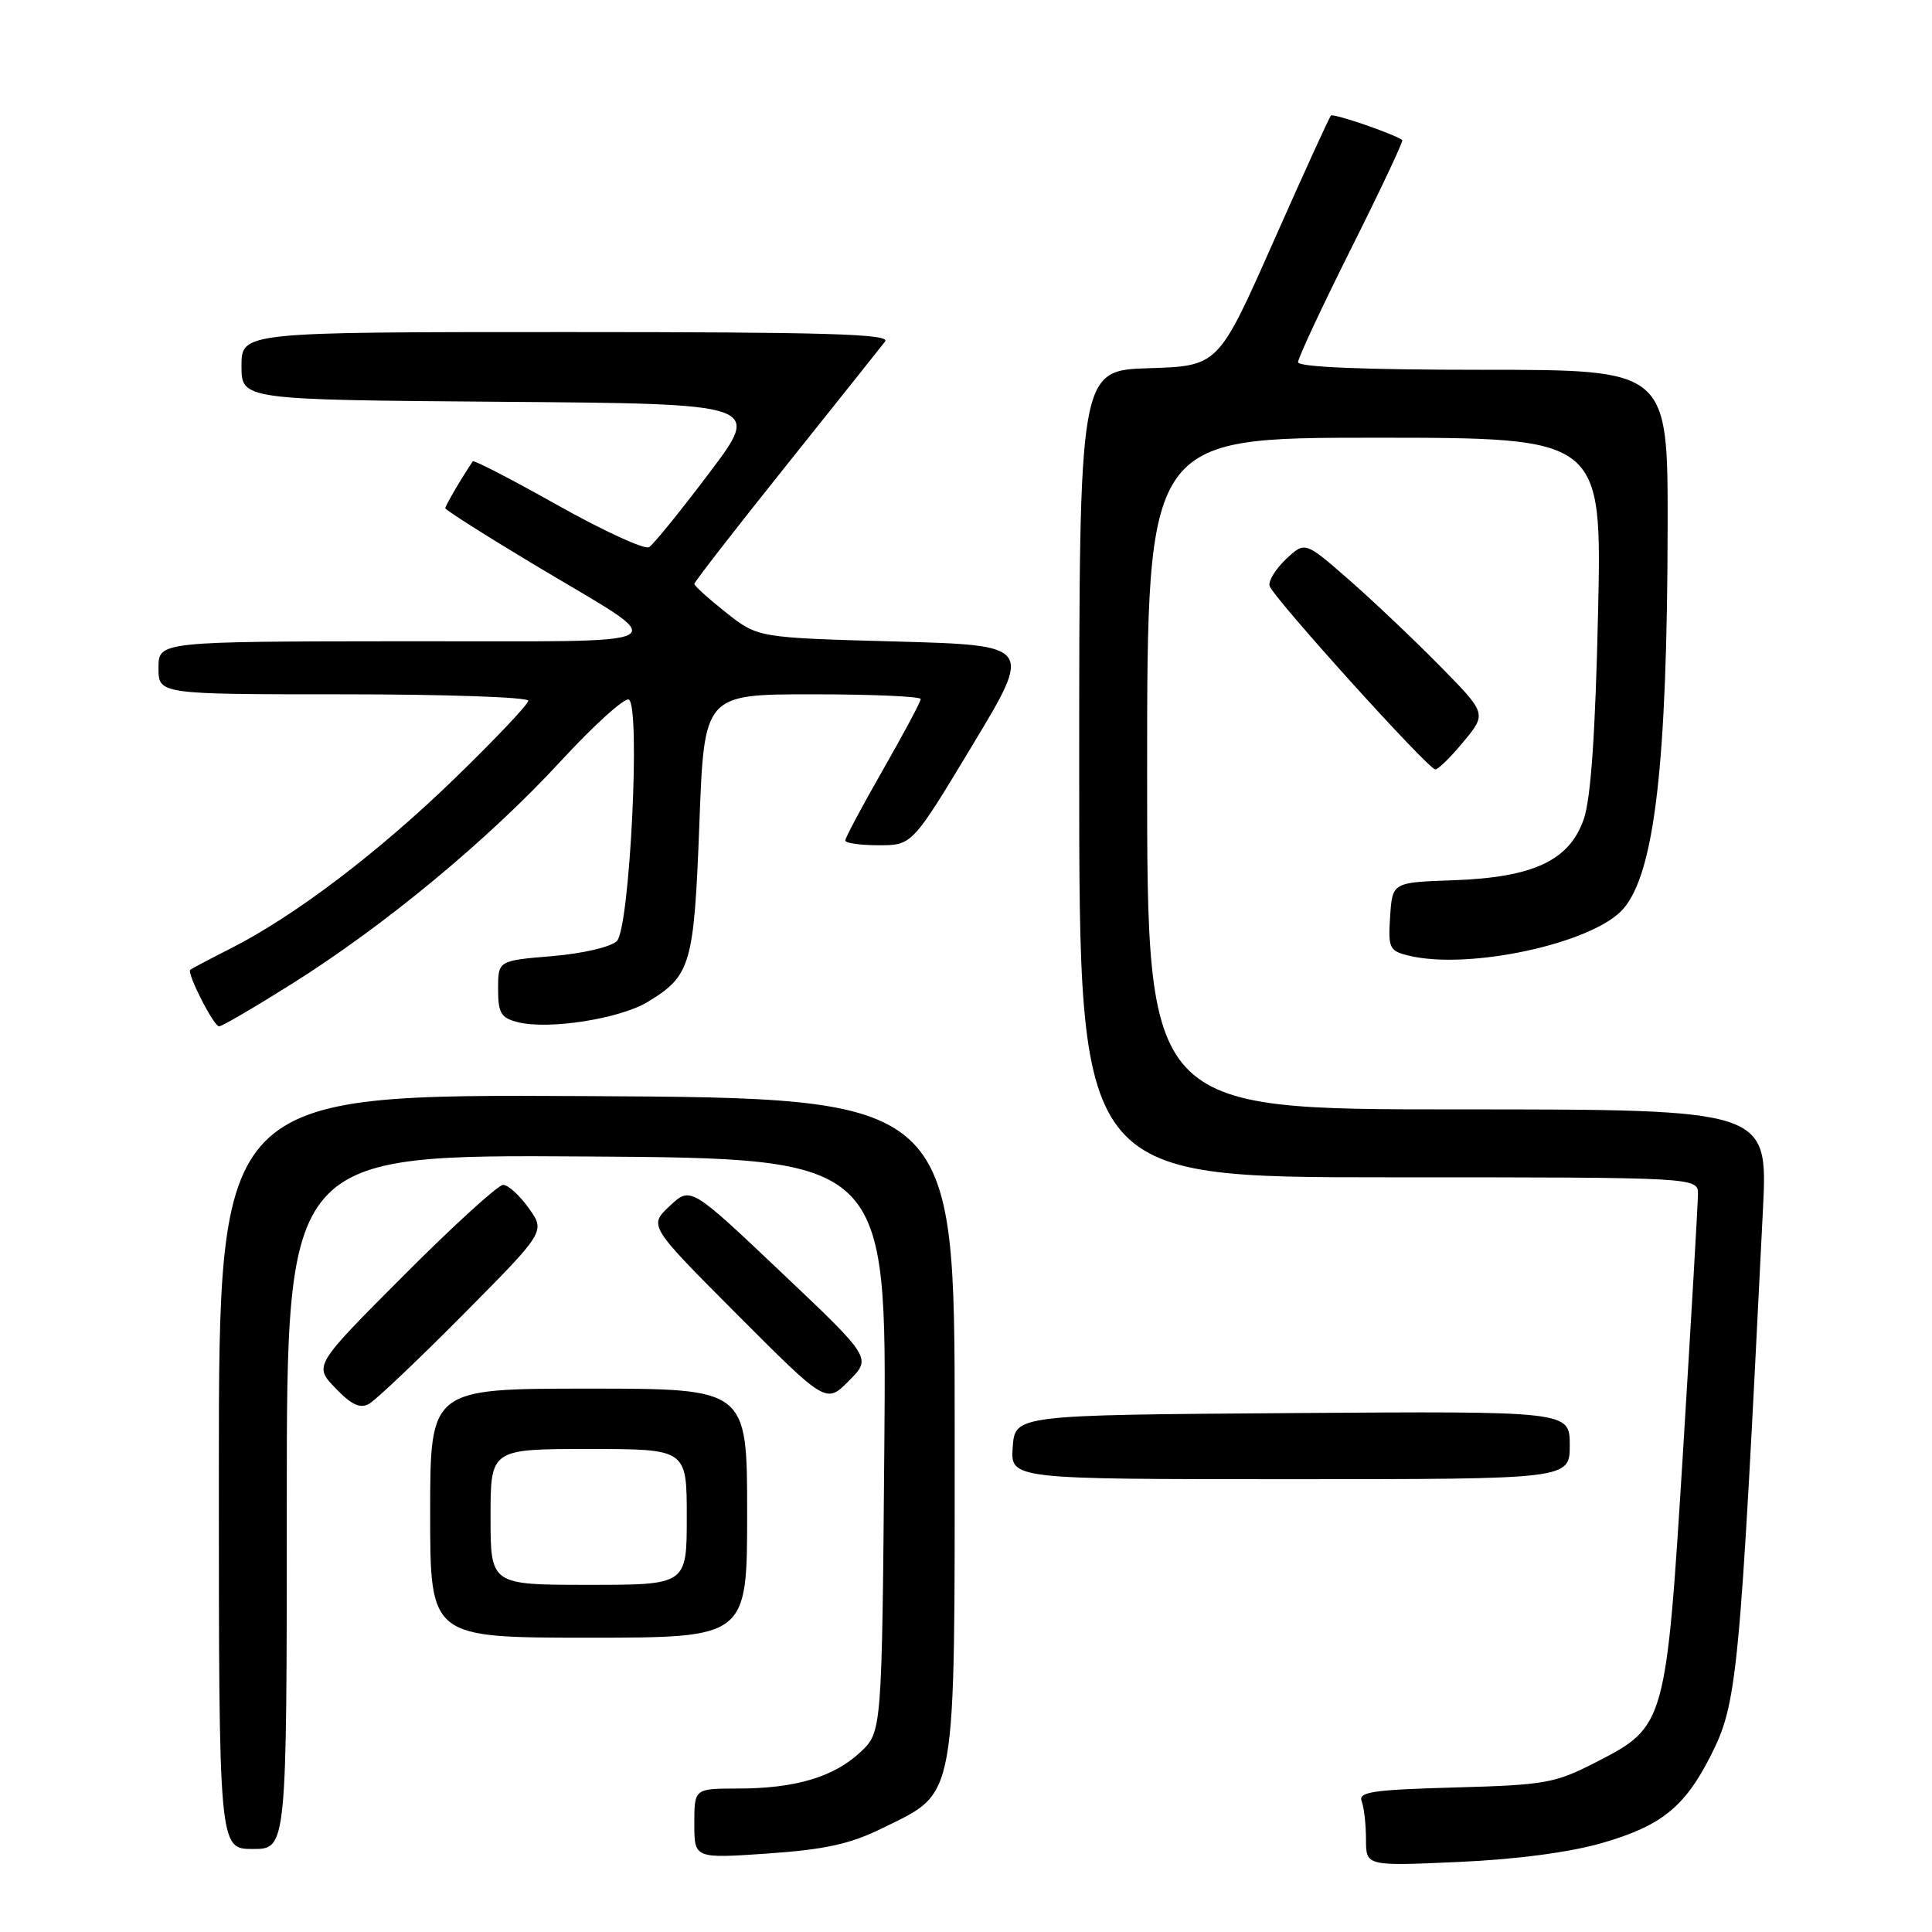 <?xml version="1.0" encoding="UTF-8" standalone="no"?>
<!DOCTYPE svg PUBLIC "-//W3C//DTD SVG 1.1//EN" "http://www.w3.org/Graphics/SVG/1.1/DTD/svg11.dtd" >
<svg xmlns="http://www.w3.org/2000/svg" xmlns:xlink="http://www.w3.org/1999/xlink" version="1.1" viewBox="0 0 256 256">
 <g >
 <path fill="currentColor"
d=" M 212.31 244.20 C 220.09 241.95 223.19 239.47 226.61 232.77 C 230.22 225.67 230.49 222.84 233.60 160.25 C 234.26 147.00 234.26 147.00 193.13 147.00 C 152.00 147.00 152.00 147.00 152.00 102.50 C 152.00 58.00 152.00 58.00 182.13 58.00 C 212.27 58.00 212.27 58.00 211.75 81.25 C 211.40 97.05 210.80 105.78 209.87 108.50 C 207.98 114.02 203.20 116.27 192.55 116.64 C 184.50 116.92 184.50 116.92 184.20 121.43 C 183.92 125.58 184.10 125.99 186.55 126.60 C 194.53 128.61 211.19 124.99 215.12 120.40 C 219.25 115.58 220.92 101.11 220.97 69.75 C 221.00 49.00 221.00 49.00 196.50 49.00 C 180.62 49.00 172.00 48.64 172.00 47.99 C 172.00 47.43 175.18 40.63 179.06 32.88 C 182.94 25.13 185.98 18.68 185.81 18.56 C 184.73 17.75 176.68 14.99 176.36 15.31 C 176.14 15.52 172.70 23.08 168.70 32.10 C 161.43 48.50 161.43 48.50 152.22 48.79 C 143.00 49.08 143.00 49.08 143.00 102.54 C 143.00 156.00 143.00 156.00 184.00 156.00 C 225.00 156.00 225.00 156.00 224.99 158.25 C 224.98 159.49 224.10 174.61 223.04 191.85 C 220.76 228.63 220.72 228.75 211.48 233.50 C 206.05 236.29 204.76 236.52 192.76 236.85 C 181.88 237.15 179.95 237.44 180.43 238.68 C 180.74 239.50 181.00 241.76 181.00 243.72 C 181.00 247.27 181.00 247.27 193.25 246.72 C 200.95 246.38 208.03 245.44 212.31 244.20 Z  M 116.99 242.21 C 126.87 237.33 126.50 239.40 126.50 189.00 C 126.50 145.50 126.50 145.50 77.75 145.24 C 29.00 144.98 29.00 144.98 29.00 194.99 C 29.00 245.00 29.00 245.00 33.50 245.00 C 38.00 245.00 38.00 245.00 38.00 198.99 C 38.00 152.98 38.00 152.98 77.75 153.24 C 117.50 153.50 117.50 153.50 117.18 191.50 C 116.86 229.50 116.86 229.50 113.98 232.19 C 110.47 235.47 105.35 236.99 97.75 236.99 C 92.00 237.00 92.00 237.00 92.00 241.64 C 92.00 246.27 92.00 246.27 101.75 245.60 C 109.41 245.06 112.68 244.34 116.99 242.21 Z  M 99.00 200.50 C 99.00 184.00 99.00 184.00 78.00 184.00 C 57.00 184.00 57.00 184.00 57.00 200.50 C 57.00 217.00 57.00 217.00 78.00 217.00 C 99.00 217.00 99.00 217.00 99.00 200.50 Z  M 208.00 191.49 C 208.00 186.98 208.00 186.98 171.25 187.24 C 134.50 187.50 134.50 187.50 134.19 191.75 C 133.89 196.00 133.89 196.00 170.94 196.00 C 208.00 196.00 208.00 196.00 208.00 191.49 Z  M 61.39 174.16 C 72.27 163.19 72.27 163.19 70.07 160.10 C 68.86 158.39 67.32 157.00 66.67 157.00 C 66.01 157.00 60.09 162.39 53.52 168.98 C 41.58 180.95 41.58 180.95 44.44 183.93 C 46.54 186.13 47.71 186.68 48.90 186.02 C 49.78 185.53 55.40 180.20 61.39 174.16 Z  M 103.50 168.57 C 91.50 157.20 91.50 157.20 88.73 159.81 C 85.95 162.42 85.95 162.42 97.71 174.21 C 109.47 186.00 109.47 186.00 112.48 182.97 C 115.50 179.94 115.50 179.94 103.50 168.57 Z  M 38.60 130.41 C 50.90 122.70 64.66 111.31 74.27 100.89 C 78.72 96.06 82.80 92.38 83.33 92.70 C 84.90 93.67 83.44 122.99 81.74 124.69 C 80.95 125.48 77.23 126.35 73.17 126.69 C 66.00 127.29 66.00 127.29 66.00 131.04 C 66.00 134.25 66.37 134.88 68.64 135.45 C 72.70 136.47 82.12 135.00 85.80 132.77 C 91.55 129.29 91.96 127.89 92.67 109.16 C 93.31 92.00 93.31 92.00 107.66 92.00 C 115.55 92.00 122.00 92.28 122.00 92.63 C 122.00 92.98 119.75 97.19 117.00 102.00 C 114.25 106.81 112.00 111.02 112.00 111.37 C 112.00 111.72 114.00 112.00 116.44 112.00 C 120.87 112.00 120.87 112.00 128.85 98.75 C 136.84 85.50 136.84 85.50 118.63 85.00 C 100.41 84.50 100.41 84.50 96.21 81.17 C 93.89 79.33 92.00 77.63 92.00 77.37 C 92.00 77.12 97.47 70.07 104.16 61.71 C 110.85 53.34 116.75 45.94 117.28 45.25 C 118.05 44.25 109.47 44.00 75.12 44.00 C 32.00 44.00 32.00 44.00 32.00 48.49 C 32.00 52.97 32.00 52.97 66.45 53.24 C 100.90 53.50 100.90 53.50 93.98 62.67 C 90.18 67.71 86.59 72.14 86.01 72.50 C 85.42 72.86 79.99 70.36 73.92 66.96 C 67.86 63.55 62.79 60.93 62.65 61.13 C 61.37 62.98 59.00 67.01 59.00 67.34 C 59.00 67.56 64.29 70.92 70.75 74.80 C 89.47 86.03 91.31 84.93 53.75 84.97 C 21.00 85.00 21.00 85.00 21.00 88.50 C 21.00 92.00 21.00 92.00 45.50 92.00 C 58.98 92.00 70.00 92.38 70.00 92.85 C 70.00 93.32 65.61 97.95 60.25 103.15 C 50.08 113.01 39.03 121.39 30.50 125.71 C 27.75 127.10 25.37 128.36 25.21 128.50 C 24.72 128.93 28.32 136.00 29.03 136.00 C 29.40 136.00 33.70 133.49 38.60 130.41 Z  M 193.93 98.27 C 197.00 94.55 197.00 94.55 190.75 88.20 C 187.31 84.71 181.89 79.57 178.71 76.79 C 172.92 71.73 172.92 71.73 170.42 74.07 C 169.05 75.36 168.06 76.95 168.22 77.62 C 168.55 79.02 189.17 101.86 190.18 101.95 C 190.55 101.98 192.24 100.32 193.93 98.27 Z  M 65.00 201.00 C 65.00 192.00 65.00 192.00 78.00 192.00 C 91.00 192.00 91.00 192.00 91.00 201.00 C 91.00 210.00 91.00 210.00 78.00 210.00 C 65.00 210.00 65.00 210.00 65.00 201.00 Z "/>
</g>
</svg>